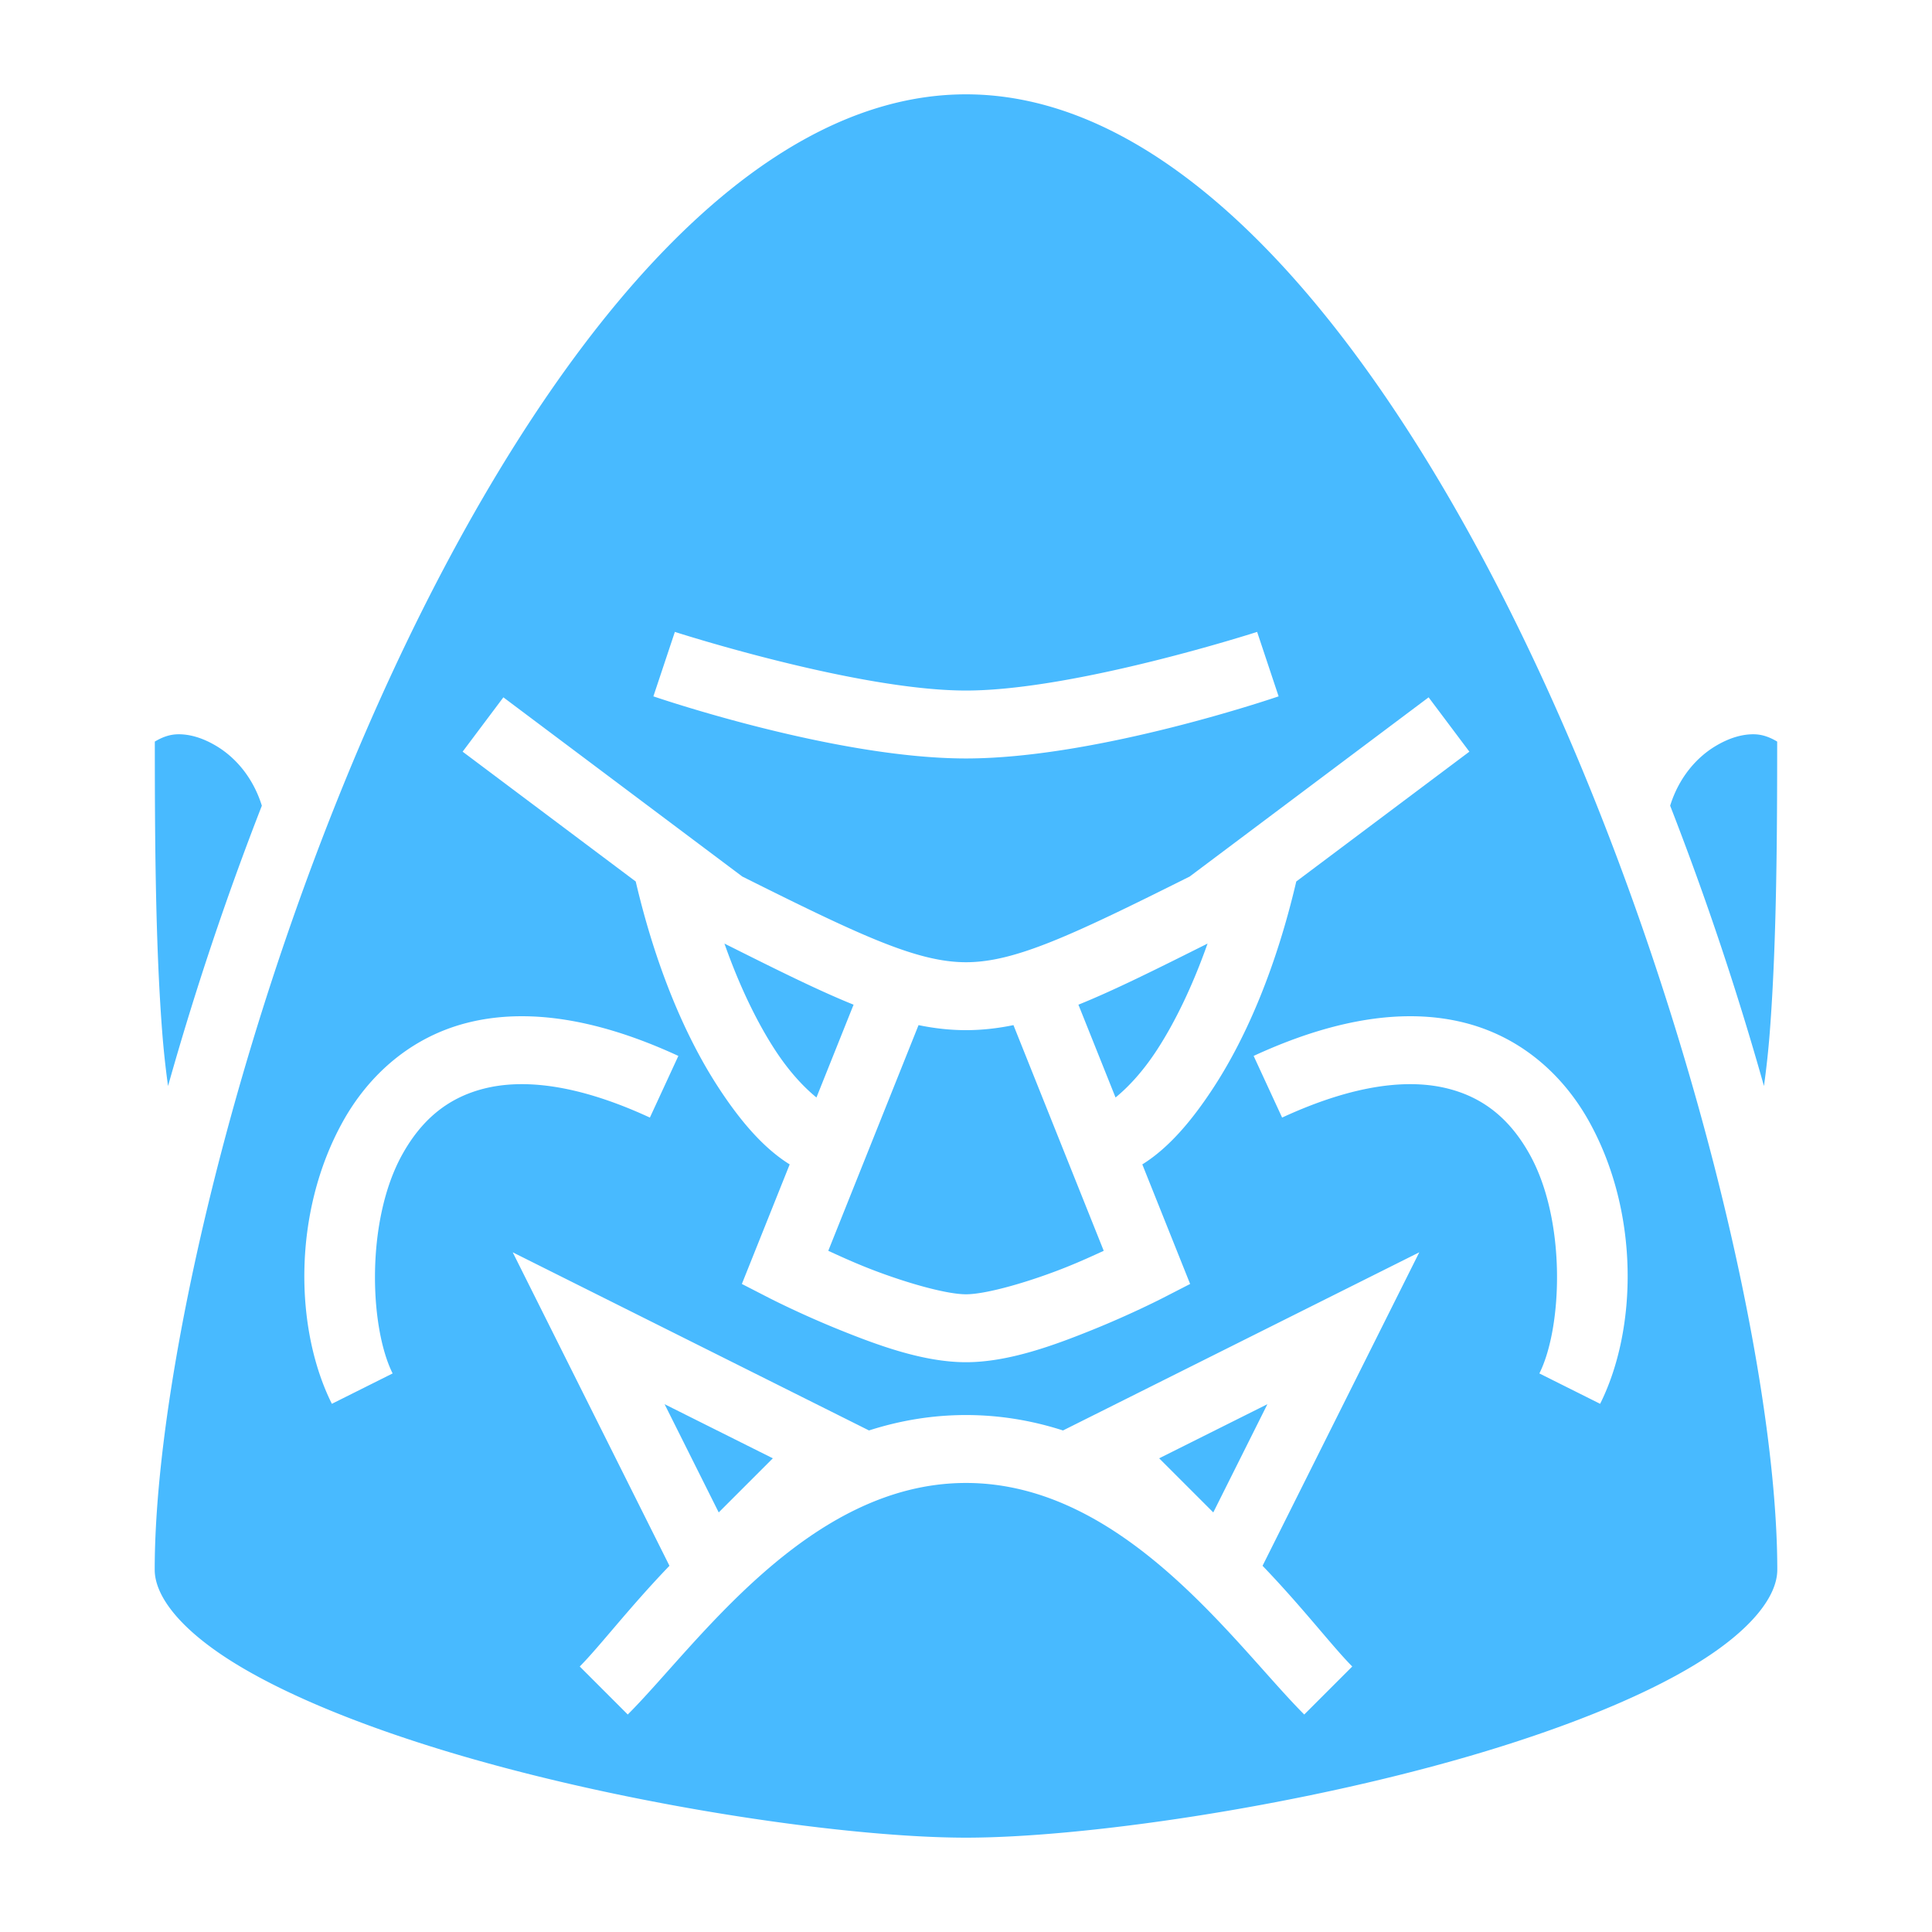 <svg xmlns="http://www.w3.org/2000/svg" viewBox="0 0 512 512" style="height: 48px; width: 48px;"><path d="M0 0h512v512H0z" fill="#cd1717" fill-opacity="0"></path><g class="" transform="translate(0,0)" style="touch-action: none;"><path d="M256 25c-28.625 0-56.434 16.22-82.44 43.912-26.005 27.692-49.672 66.468-69.4 108.883C64.705 262.625 41 362.57 41 416c0 7 6.83 16.013 21.684 25.064 14.854 9.052 36.296 17.43 59.836 24.295C169.598 479.091 225.5 487 256 487c30.5 0 86.402-7.91 133.48-21.64 23.54-6.866 44.982-15.244 59.836-24.296C464.171 432.013 471 423 471 416c0-53.429-23.705-153.376-63.16-238.205-19.728-42.415-43.395-81.191-69.4-108.883C312.433 41.221 284.624 25 256 25zm-77.154 142.46S227 183 256 183c29 0 77.154-15.54 77.154-15.54l5.692 17.08S291 201 256 201c-35 0-82.846-16.46-82.846-16.46l5.692-17.08zM133.4 184.8l63.32 47.491C228.18 248.012 243.108 255 256 255s27.821-6.988 59.28-22.709l63.32-47.49 10.8 14.398-45.875 34.406c-5.22 22.311-12.93 40.726-21.722 54.29-5.809 8.961-12.03 16.3-19.078 20.683l12.673 31.684-7.285 3.742s-8.11 4.173-18.414 8.34C279.395 356.51 267.28 361 256 361c-11.279 0-23.395-4.49-33.7-8.656-10.303-4.167-18.413-8.34-18.413-8.34l-7.285-3.742 12.673-31.684c-7.049-4.383-13.27-11.722-19.078-20.683-8.791-13.564-16.502-31.979-21.722-54.29L122.6 199.2l10.8-14.398zm-86.455 9.798c-2.155.07-4.096.84-5.916 1.927.008 23.442.097 52.783 1.944 76.786.407 5.3.947 10.084 1.56 14.496a807.744 807.744 0 0 1 24.86-74.29c-2.305-7.398-6.916-12.736-12.024-15.8-3.638-2.183-7.184-3.224-10.424-3.12zm418.11 0c-3.24-.105-6.786.936-10.424 3.119-5.108 3.064-9.72 8.402-12.024 15.8a807.747 807.747 0 0 1 24.86 74.29 236.266 236.266 0 0 0 1.56-14.496c1.847-24.003 1.936-53.344 1.944-76.786-1.82-1.088-3.761-1.857-5.916-1.927zm-273.07 55.459c3.988 11.3 8.61 20.784 13.318 28.048 3.836 5.919 7.759 10.042 11.066 12.74l9.838-24.591c-9.536-3.85-20.536-9.347-34.223-16.197zm128.03 0c-13.686 6.85-24.686 12.348-34.222 16.197l9.838 24.592c3.307-2.699 7.23-6.822 11.066-12.74 4.709-7.265 9.33-16.75 13.319-28.05zM138.34 269.313c12.116.012 25.91 3.348 41.433 10.517l-7.546 16.34c-19.592-9.048-33.85-10.228-43.932-7.682-10.083 2.546-16.82 8.716-21.684 17.455-9.728 17.48-8.685 45.782-2.56 58.032l-16.102 8.05c-9.875-19.75-10.503-50.693 2.934-74.836 6.718-12.071 17.773-22.306 33.004-26.152 3.807-.961 7.824-1.531 12.052-1.683a64.8 64.8 0 0 1 2.4-.041zm235.32 0a64.8 64.8 0 0 1 2.4.04c4.229.153 8.246.723 12.053 1.684 15.23 3.846 26.286 14.081 33.004 26.152 13.437 24.143 12.809 55.086 2.934 74.836l-16.102-8.05c6.125-12.25 7.168-40.552-2.56-58.032-4.864-8.74-11.601-14.909-21.684-17.455-10.083-2.546-24.34-1.366-43.932 7.682l-7.546-16.34c15.524-7.17 29.317-10.505 41.433-10.517zm-130.236 2.355l-23.922 59.805c2.786 1.28 5.783 2.661 9.547 4.183C238.529 339.49 250.413 343 256 343s17.471-3.51 26.951-7.344c3.764-1.522 6.761-2.902 9.547-4.183l-23.922-59.805c-4.217.864-8.35 1.332-12.576 1.332-4.226 0-8.36-.468-12.576-1.332zm-107.549 60.207l94.418 47.21C238.301 376.514 246.871 375 256 375c9.13 0 17.699 1.513 25.707 4.086l94.418-47.211-41.537 83.076c10.698 11.12 18.648 21.558 23.775 26.686l-12.726 12.726C327.515 436.242 298 393 256 393s-71.515 43.242-89.637 61.363l-12.726-12.726c5.128-5.128 13.078-15.567 23.777-26.688l-41.539-83.074zm40.252 40.252l14.34 28.68 14.34-14.34-28.68-14.34zm159.746 0l-28.68 14.34 14.34 14.34 14.34-28.68z" fill="#48baff" fill-opacity="1"></path></g></svg>